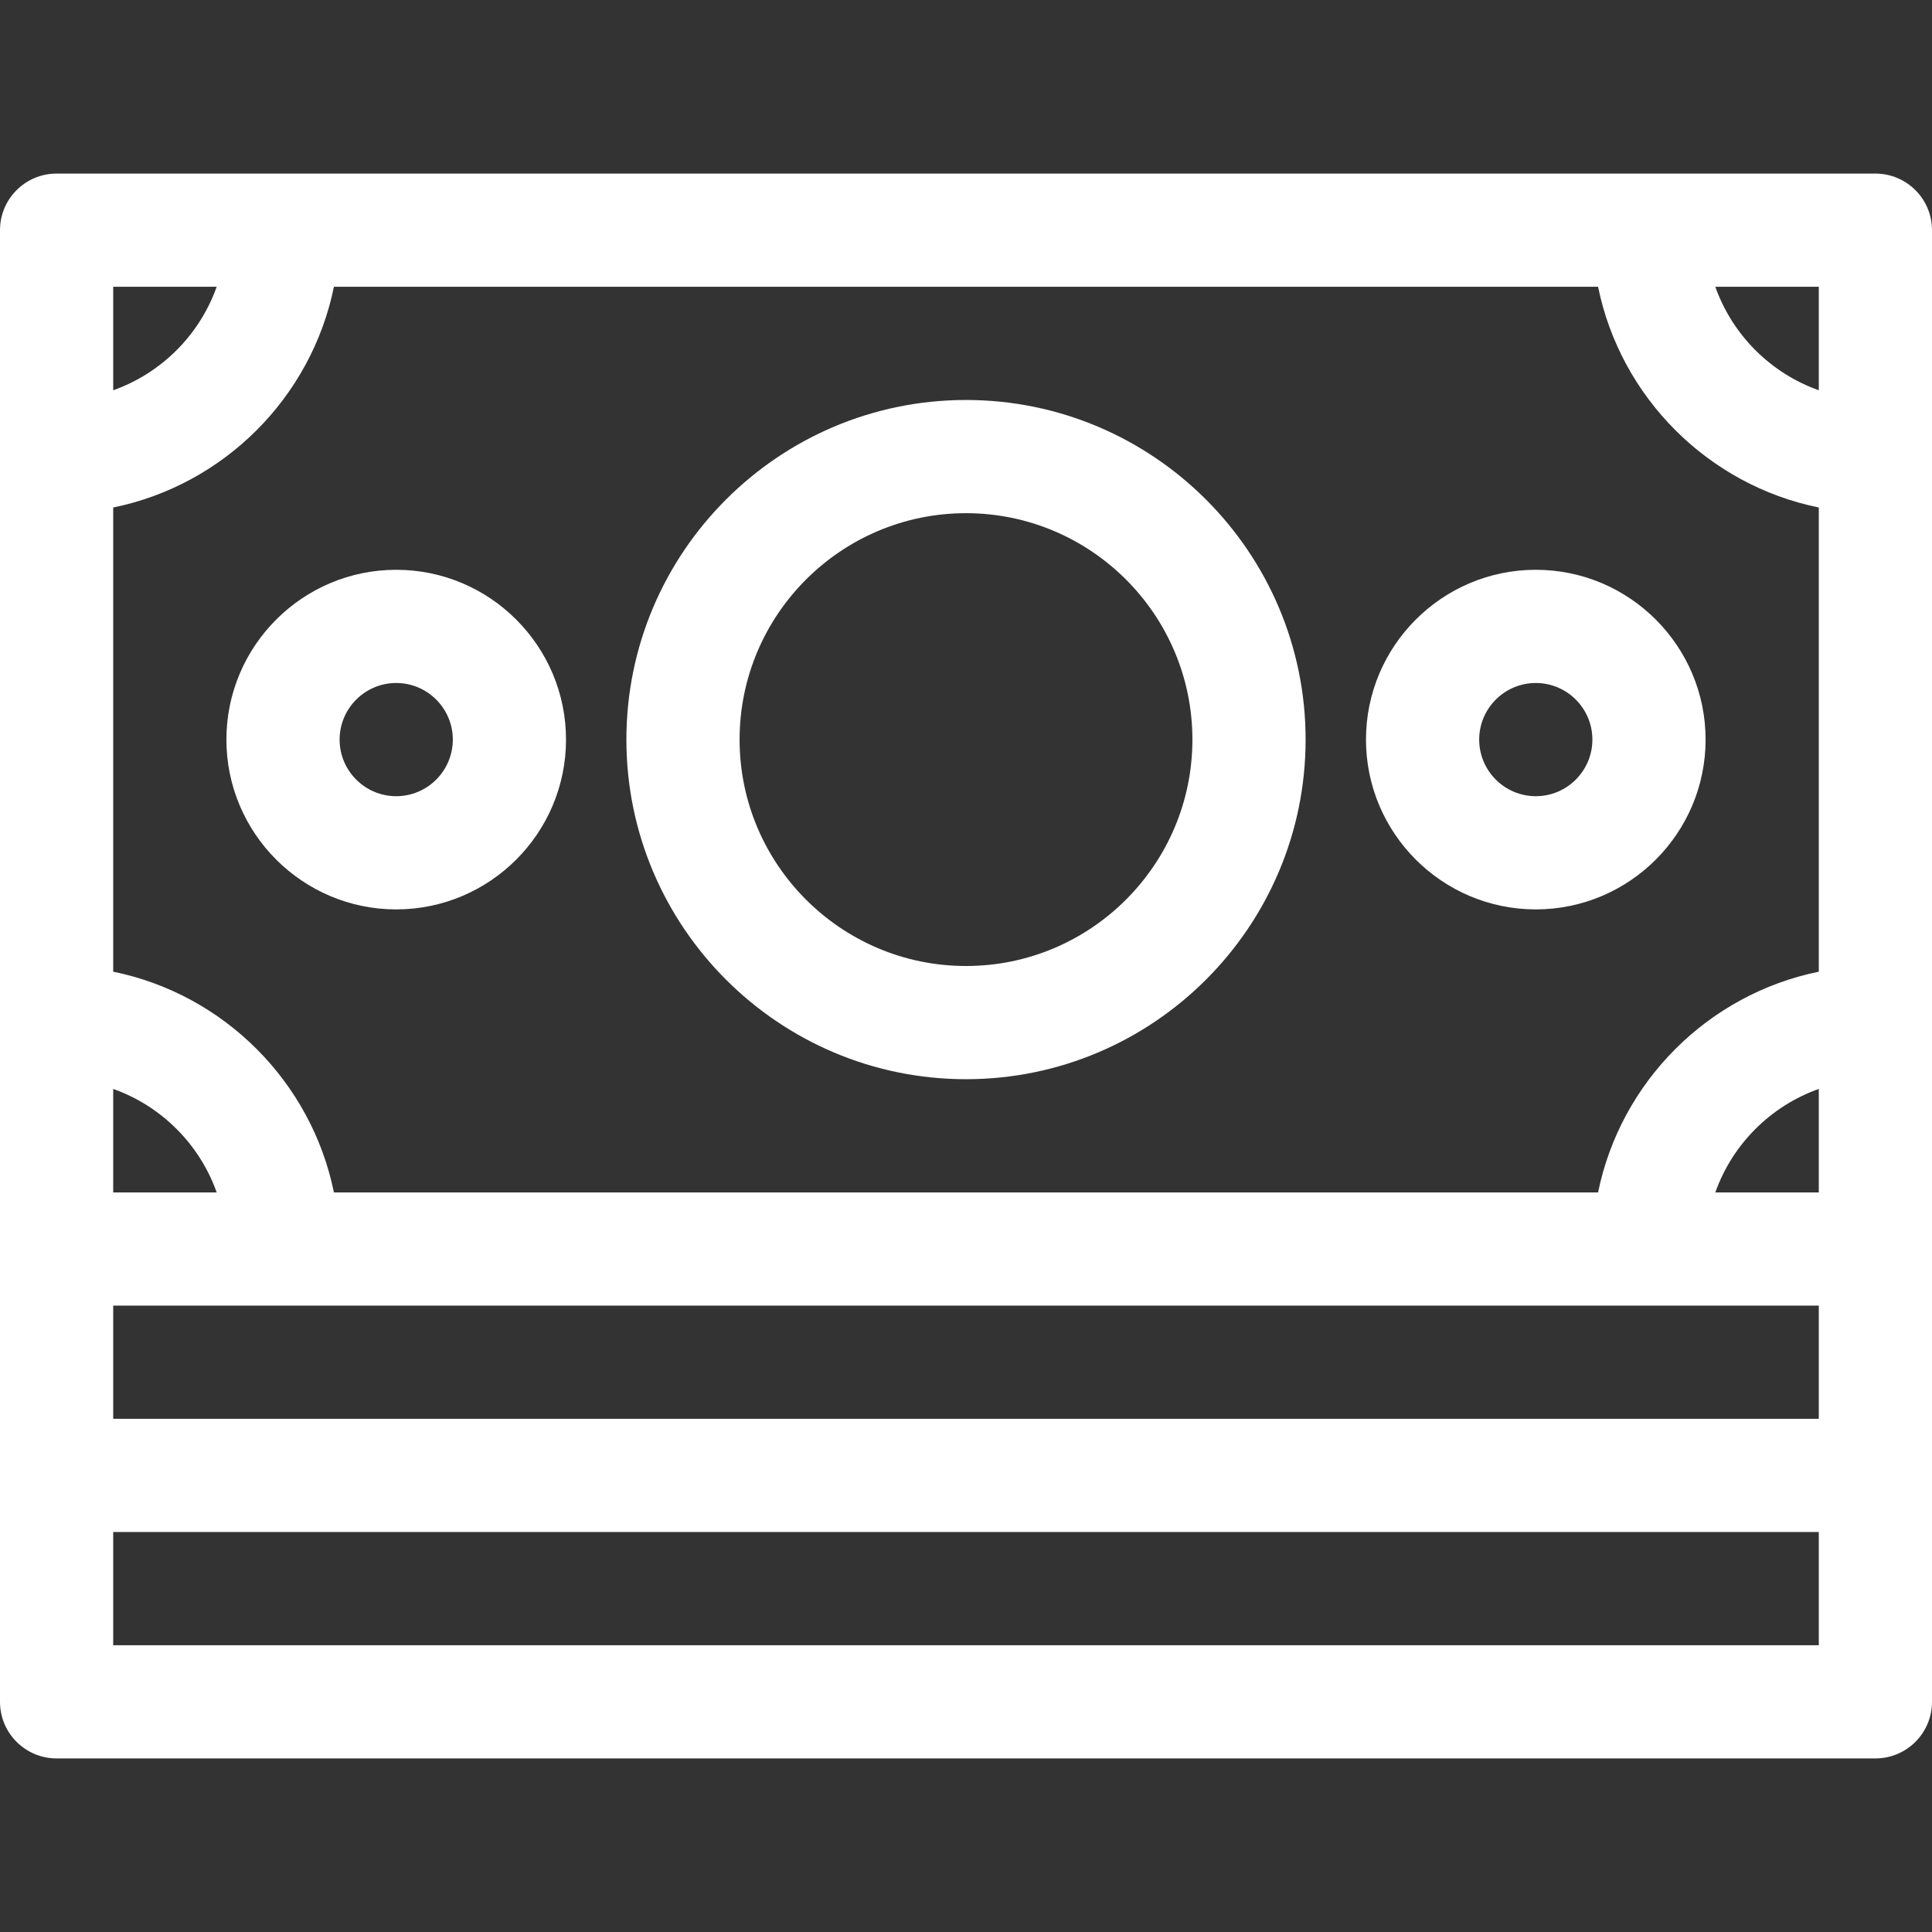 <?xml version="1.0"?>
<svg xmlns="http://www.w3.org/2000/svg" height="512px" viewBox="0 -46 512 512" width="512px"><rect x="0" y="-46" width="512" height="512" fill="#333333" stroke="none"/><path d="m256 240c49.625 0 90-40.375 90-90s-40.375-90-90-90-90 40.375-90 90 40.375 90 90 90zm0-150c33.086 0 60 26.914 60 60s-26.914 60-60 60-60-26.914-60-60 26.914-60 60-60zm0 0" fill="#FFFFFF"/><path d="m105 195c24.812 0 45-20.188 45-45s-20.188-45-45-45-45 20.188-45 45 20.188 45 45 45zm0-60c8.27 0 15 6.73 15 15s-6.73 15-15 15-15-6.73-15-15 6.73-15 15-15zm0 0" fill="#FFFFFF"/><path d="m407 195c24.812 0 45-20.188 45-45s-20.188-45-45-45-45 20.188-45 45 20.188 45 45 45zm0-60c8.27 0 15 6.73 15 15s-6.73 15-15 15-15-6.73-15-15 6.73-15 15-15zm0 0" fill="#FFFFFF"/><path d="m15 420h482c8.285 0 15-6.715 15-15 0-11.504 0-372.008 0-390 0-8.285-6.715-15-15-15h-482c-8.285 0-15 6.715-15 15v390c0 8.285 6.715 15 15 15zm73.492-390h335.016c5.98 29.344 29.148 52.512 58.492 58.492v123.016c-29.344 5.98-52.512 29.148-58.492 58.492h-335.016c-5.98-29.344-29.148-52.512-58.492-58.492v-123.016c29.344-5.98 52.512-29.148 58.492-58.492zm-58.492 212.578c12.766 4.527 22.895 14.656 27.422 27.422h-27.422zm452 57.422v30h-452v-30zm0-30h-27.422c4.527-12.766 14.656-22.895 27.422-27.422zm-452 120v-30h452v30zm452-332.578c-12.766-4.527-22.895-14.656-27.422-27.422h27.422zm-424.578-27.422c-4.527 12.766-14.656 22.895-27.422 27.422v-27.422zm0 0" fill="#FFFFFF"/></svg>
